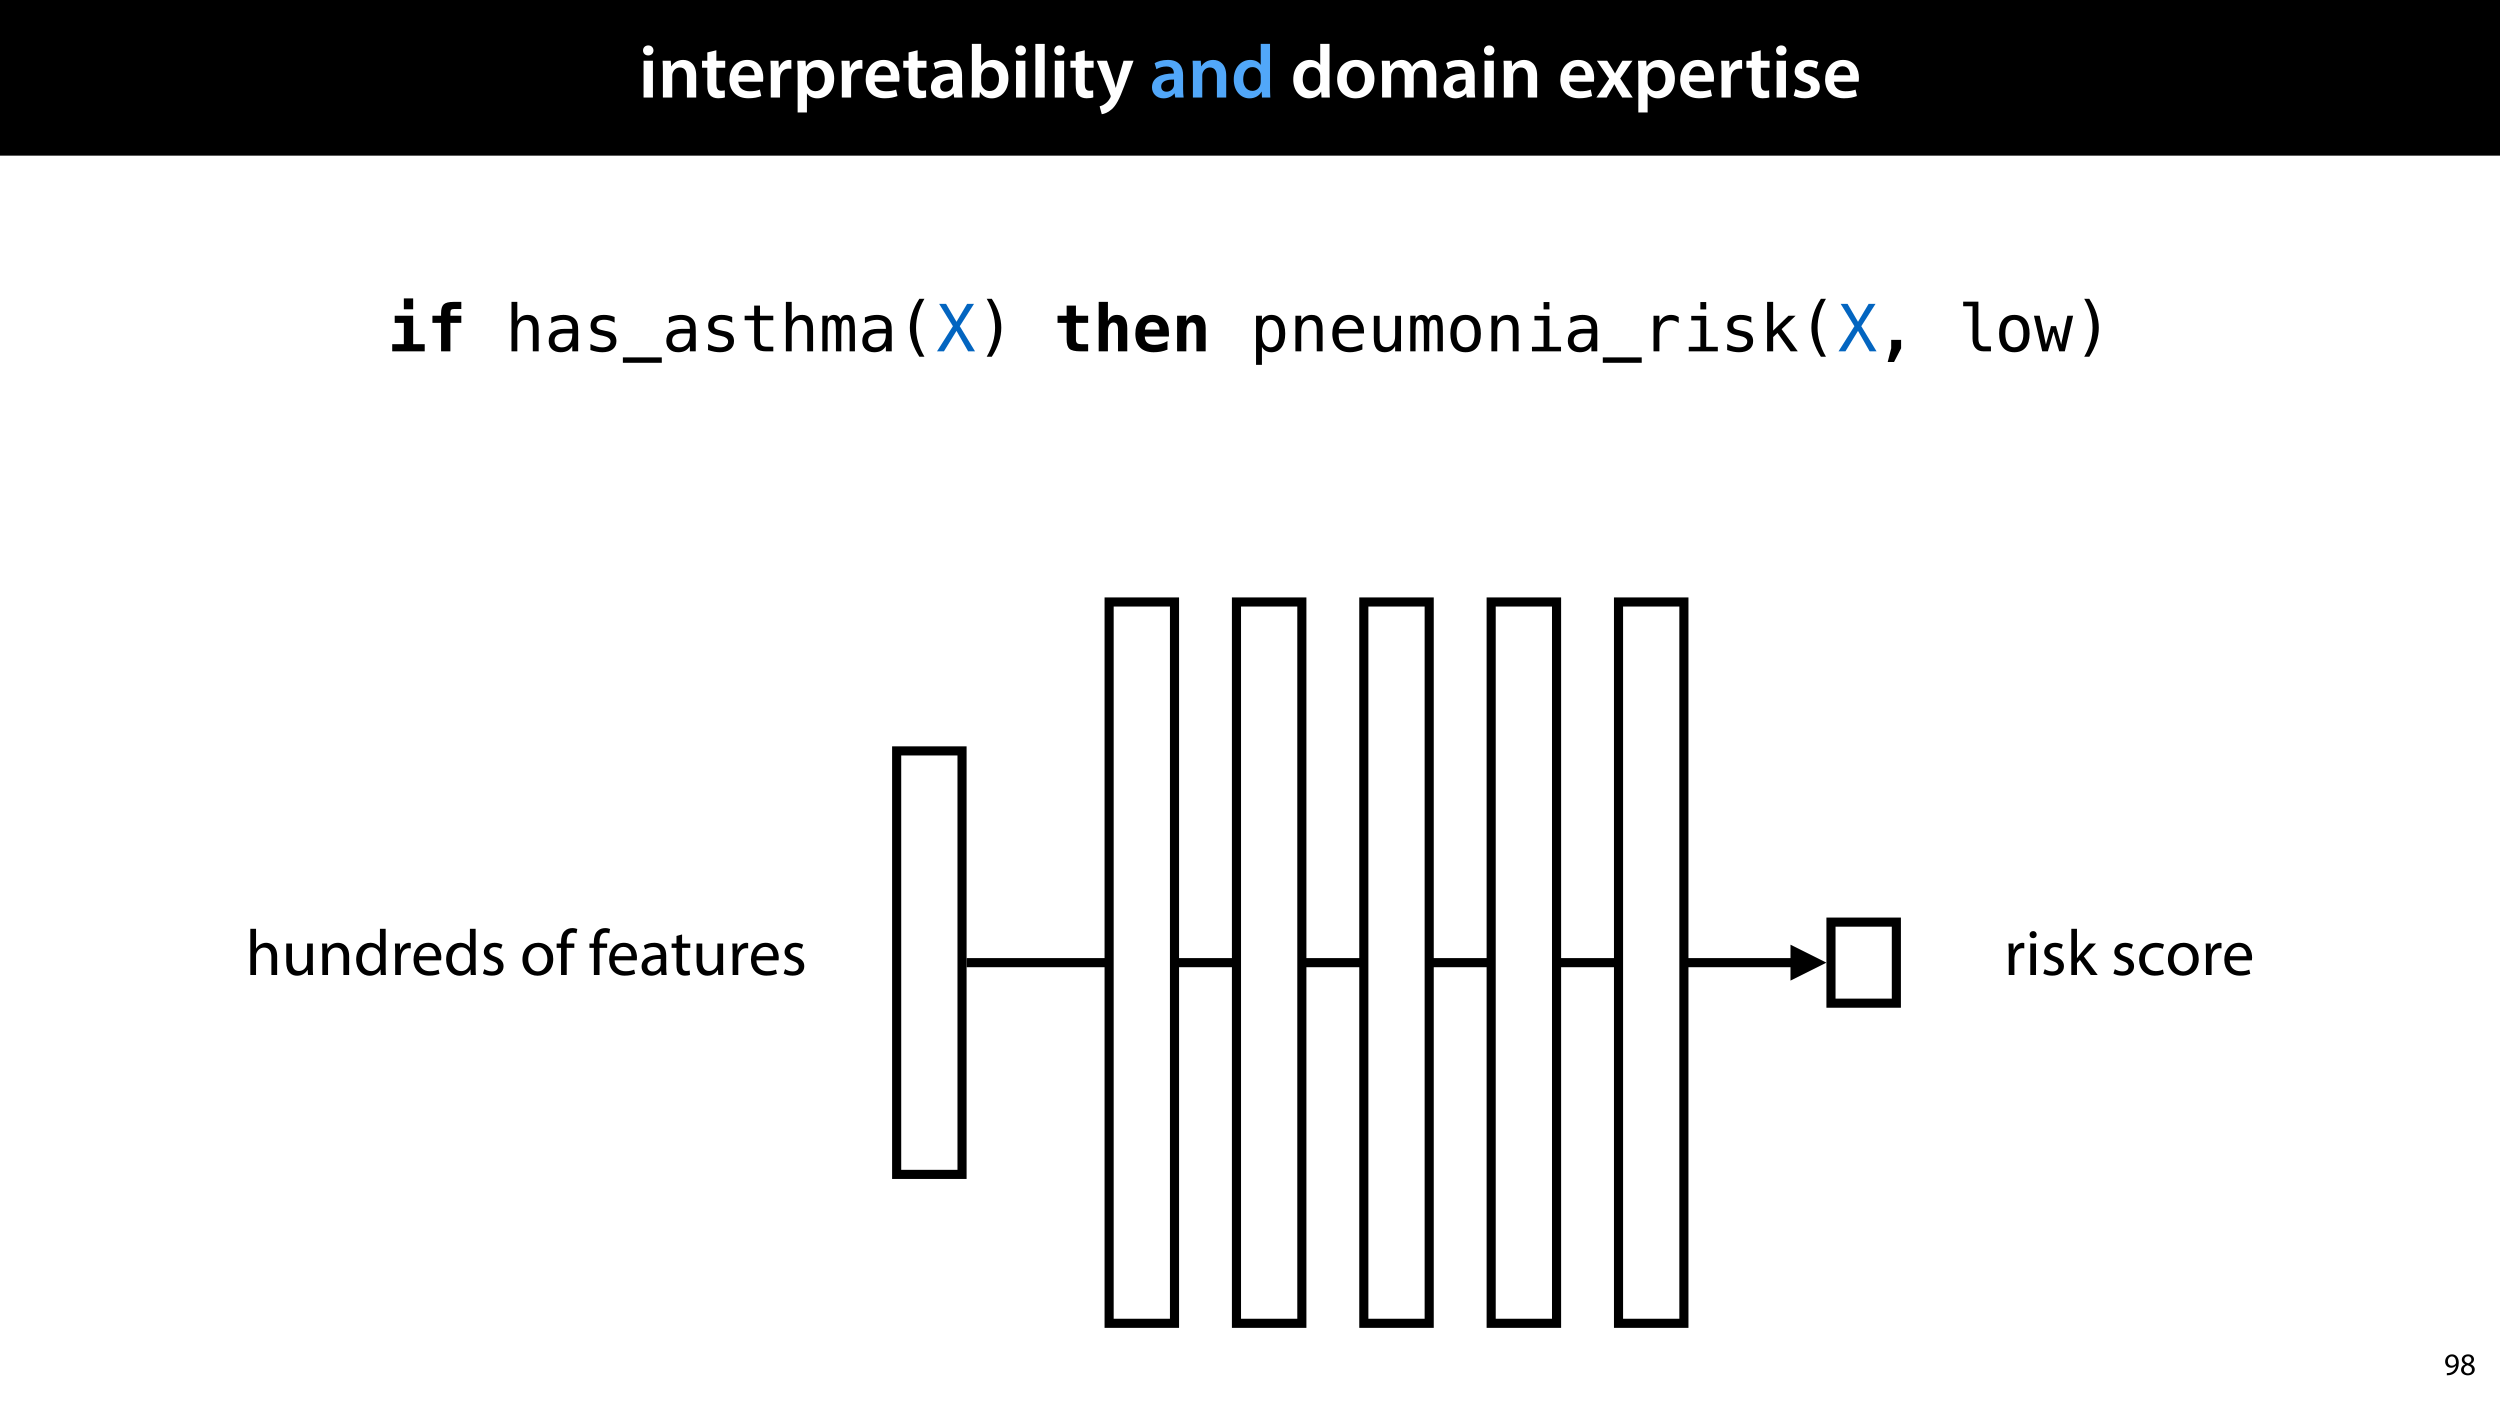 <?xml version="1.0" encoding="UTF-8"?>
<svg xmlns="http://www.w3.org/2000/svg" xmlns:xlink="http://www.w3.org/1999/xlink" width="1920pt" height="1080pt" viewBox="0 0 1920 1080" version="1.1">
<defs>
<g>
<symbol overflow="visible" id="glyph0-0">
<path style="stroke:none;" d="M 0 0 L 29 0 L 29 -40.594 L 0 -40.594 Z M 14.5 -22.906 L 4.641 -37.703 L 24.359 -37.703 Z M 16.234 -20.297 L 26.094 -35.094 L 26.094 -5.516 Z M 4.641 -2.906 L 14.5 -17.688 L 24.359 -2.906 Z M 2.906 -35.094 L 12.766 -20.297 L 2.906 -5.516 Z M 2.906 -35.094 "/>
</symbol>
<symbol overflow="visible" id="glyph0-1">
<path style="stroke:none;" d="M 11.016 0 L 11.016 -28.25 L 3.828 -28.25 L 3.828 0 Z M 7.422 -40.016 C 5.047 -40.016 3.422 -38.344 3.422 -36.141 C 3.422 -33.984 4.984 -32.312 7.359 -32.312 C 9.859 -32.312 11.422 -33.984 11.422 -36.141 C 11.375 -38.344 9.859 -40.016 7.422 -40.016 Z M 7.422 -40.016 "/>
</symbol>
<symbol overflow="visible" id="glyph0-2">
<path style="stroke:none;" d="M 3.828 0 L 11.016 0 L 11.016 -16.594 C 11.016 -17.406 11.078 -18.266 11.312 -18.906 C 12.062 -21.047 14.031 -23.078 16.875 -23.078 C 20.766 -23.078 22.266 -20.016 22.266 -15.953 L 22.266 0 L 29.406 0 L 29.406 -16.766 C 29.406 -25.688 24.297 -28.891 19.375 -28.891 C 14.672 -28.891 11.594 -26.219 10.375 -24.016 L 10.203 -24.016 L 9.859 -28.25 L 3.594 -28.25 C 3.766 -25.812 3.828 -23.078 3.828 -19.844 Z M 3.828 0 "/>
</symbol>
<symbol overflow="visible" id="glyph0-3">
<path style="stroke:none;" d="M 5.047 -34.625 L 5.047 -28.25 L 0.984 -28.25 L 0.984 -22.906 L 5.047 -22.906 L 5.047 -9.625 C 5.047 -5.922 5.734 -3.359 7.25 -1.734 C 8.578 -0.297 10.781 0.578 13.391 0.578 C 15.656 0.578 17.516 0.297 18.562 -0.109 L 18.438 -5.562 C 17.812 -5.391 16.875 -5.219 15.656 -5.219 C 12.938 -5.219 12 -7.016 12 -10.438 L 12 -22.906 L 18.797 -22.906 L 18.797 -28.25 L 12 -28.25 L 12 -36.312 Z M 5.047 -34.625 "/>
</symbol>
<symbol overflow="visible" id="glyph0-4">
<path style="stroke:none;" d="M 27.781 -12.125 C 27.891 -12.766 28.016 -13.797 28.016 -15.141 C 28.016 -21.344 25 -28.891 15.828 -28.891 C 6.781 -28.891 2.031 -21.516 2.031 -13.688 C 2.031 -5.047 7.422 0.578 16.594 0.578 C 20.641 0.578 24.016 -0.172 26.453 -1.156 L 25.406 -6.094 C 23.266 -5.281 20.875 -4.812 17.578 -4.812 C 13.047 -4.812 9.047 -7.016 8.875 -12.125 Z M 8.875 -17.109 C 9.156 -20.016 11.016 -24.016 15.422 -24.016 C 20.188 -24.016 21.344 -19.719 21.281 -17.109 Z M 8.875 -17.109 "/>
</symbol>
<symbol overflow="visible" id="glyph0-5">
<path style="stroke:none;" d="M 3.828 0 L 10.969 0 L 10.969 -14.609 C 10.969 -15.422 11.078 -16.188 11.188 -16.812 C 11.828 -20.016 14.156 -22.219 17.578 -22.219 C 18.438 -22.219 19.078 -22.094 19.656 -21.984 L 19.656 -28.703 C 19.078 -28.828 18.672 -28.891 17.984 -28.891 C 14.969 -28.891 11.656 -26.859 10.266 -22.859 L 10.031 -22.859 L 9.797 -28.25 L 3.594 -28.25 C 3.766 -25.688 3.828 -22.969 3.828 -19.141 Z M 3.828 0 "/>
</symbol>
<symbol overflow="visible" id="glyph0-6">
<path style="stroke:none;" d="M 3.828 11.484 L 10.969 11.484 L 10.969 -3.125 L 11.078 -3.125 C 12.531 -0.875 15.484 0.641 19.031 0.641 C 25.469 0.641 31.906 -4.297 31.906 -14.5 C 31.906 -23.312 26.5 -28.891 20.016 -28.891 C 15.719 -28.891 12.406 -27.094 10.328 -23.891 L 10.203 -23.891 L 9.859 -28.25 L 3.594 -28.25 C 3.719 -25.578 3.828 -22.562 3.828 -18.844 Z M 10.969 -16.188 C 10.969 -16.766 11.078 -17.406 11.25 -17.984 C 11.953 -21.109 14.672 -23.266 17.625 -23.266 C 22.219 -23.266 24.656 -19.203 24.656 -14.203 C 24.656 -8.641 21.984 -4.875 17.453 -4.875 C 14.438 -4.875 11.891 -6.953 11.188 -9.859 C 11.016 -10.5 10.969 -11.141 10.969 -11.828 Z M 10.969 -16.188 "/>
</symbol>
<symbol overflow="visible" id="glyph0-7">
<path style="stroke:none;" d="M 26.156 0 C 25.875 -1.734 25.75 -4.234 25.75 -6.781 L 25.75 -17 C 25.75 -23.141 23.141 -28.891 14.094 -28.891 C 9.625 -28.891 5.969 -27.672 3.891 -26.391 L 5.281 -21.75 C 7.188 -22.969 10.094 -23.844 12.875 -23.844 C 17.859 -23.844 18.625 -20.766 18.625 -18.906 L 18.625 -18.438 C 8.172 -18.5 1.859 -14.906 1.859 -7.766 C 1.859 -3.484 5.047 0.641 10.734 0.641 C 14.391 0.641 17.344 -0.922 19.078 -3.125 L 19.25 -3.125 L 19.719 0 Z M 18.797 -9.922 C 18.797 -9.453 18.734 -8.875 18.562 -8.359 C 17.922 -6.328 15.828 -4.469 12.984 -4.469 C 10.734 -4.469 8.938 -5.734 8.938 -8.531 C 8.938 -12.812 13.75 -13.922 18.797 -13.797 Z M 18.797 -9.922 "/>
</symbol>
<symbol overflow="visible" id="glyph0-8">
<path style="stroke:none;" d="M 9.688 0 L 10.031 -4.234 L 10.156 -4.234 C 12.188 -0.75 15.422 0.641 19.078 0.641 C 25.469 0.641 31.906 -4.406 31.906 -14.562 C 31.953 -23.141 27.031 -28.891 20.125 -28.891 C 15.891 -28.891 12.812 -27.094 11.078 -24.359 L 10.969 -24.359 L 10.969 -41.188 L 3.828 -41.188 L 3.828 -7.953 C 3.828 -5.047 3.719 -1.906 3.594 0 Z M 10.969 -16.234 C 10.969 -16.938 11.078 -17.578 11.188 -18.094 C 12 -21.234 14.609 -23.312 17.516 -23.312 C 22.266 -23.312 24.656 -19.25 24.656 -14.266 C 24.656 -8.578 21.922 -4.984 17.453 -4.984 C 14.391 -4.984 11.891 -7.141 11.141 -9.969 C 11.016 -10.5 10.969 -11.078 10.969 -11.656 Z M 10.969 -16.234 "/>
</symbol>
<symbol overflow="visible" id="glyph0-9">
<path style="stroke:none;" d="M 3.828 0 L 11.016 0 L 11.016 -41.188 L 3.828 -41.188 Z M 3.828 0 "/>
</symbol>
<symbol overflow="visible" id="glyph0-10">
<path style="stroke:none;" d="M 0.469 -28.25 L 10.781 -2.312 C 11.141 -1.625 11.188 -1.219 11.188 -0.922 C 11.188 -0.578 11.016 -0.172 10.734 0.344 C 9.75 2.266 8.172 3.938 6.844 4.812 C 5.391 5.859 3.891 6.5 2.672 6.781 L 4.297 12.812 C 6.094 12.594 8.984 11.656 11.781 9.156 C 15.141 6.266 17.75 1.562 21.641 -8.984 L 28.703 -28.25 L 21.047 -28.25 L 16.641 -13.172 C 16.125 -11.312 15.609 -9.219 15.141 -7.594 L 14.969 -7.594 C 14.562 -9.219 13.984 -11.375 13.391 -13.109 L 8.297 -28.25 Z M 0.469 -28.25 "/>
</symbol>
<symbol overflow="visible" id="glyph0-11">
<path style="stroke:none;" d=""/>
</symbol>
<symbol overflow="visible" id="glyph0-12">
<path style="stroke:none;" d="M 22.734 -41.188 L 22.734 -25.172 L 22.625 -25.172 C 21.344 -27.266 18.562 -28.891 14.672 -28.891 C 7.891 -28.891 1.969 -23.266 2.031 -13.797 C 2.031 -5.109 7.359 0.641 14.094 0.641 C 18.219 0.641 21.641 -1.328 23.312 -4.469 L 23.438 -4.469 L 23.719 0 L 30.109 0 C 29.984 -1.906 29.875 -5.047 29.875 -7.953 L 29.875 -41.188 Z M 22.734 -12.234 C 22.734 -11.484 22.672 -10.781 22.5 -10.156 C 21.812 -7.078 19.25 -5.109 16.359 -5.109 C 11.828 -5.109 9.281 -8.875 9.281 -14.031 C 9.281 -19.312 11.828 -23.375 16.406 -23.375 C 19.656 -23.375 21.922 -21.109 22.562 -18.328 C 22.672 -17.75 22.734 -17.047 22.734 -16.469 Z M 22.734 -12.234 "/>
</symbol>
<symbol overflow="visible" id="glyph0-13">
<path style="stroke:none;" d="M 16.641 -28.891 C 8.125 -28.891 2.031 -23.203 2.031 -13.922 C 2.031 -4.875 8.172 0.641 16.188 0.641 C 23.375 0.641 30.688 -4 30.688 -14.391 C 30.688 -22.969 25.062 -28.891 16.641 -28.891 Z M 16.469 -23.656 C 21.344 -23.656 23.312 -18.625 23.312 -14.203 C 23.312 -8.531 20.469 -4.531 16.406 -4.531 C 12.062 -4.531 9.391 -8.641 9.391 -14.094 C 9.391 -18.797 11.422 -23.656 16.469 -23.656 Z M 16.469 -23.656 "/>
</symbol>
<symbol overflow="visible" id="glyph0-14">
<path style="stroke:none;" d="M 3.828 0 L 10.781 0 L 10.781 -16.703 C 10.781 -17.516 10.906 -18.328 11.188 -19.031 C 11.828 -21 13.625 -23.078 16.297 -23.078 C 19.609 -23.078 21.172 -20.297 21.172 -16.359 L 21.172 0 L 28.125 0 L 28.125 -16.938 C 28.125 -17.75 28.297 -18.625 28.484 -19.312 C 29.234 -21.344 31.031 -23.078 33.469 -23.078 C 36.891 -23.078 38.516 -20.297 38.516 -15.609 L 38.516 0 L 45.469 0 L 45.469 -16.641 C 45.469 -25.688 40.719 -28.891 36.016 -28.891 C 33.703 -28.891 31.906 -28.297 30.328 -27.203 C 29 -26.391 27.844 -25.234 26.859 -23.656 L 26.734 -23.656 C 25.516 -26.797 22.625 -28.891 18.906 -28.891 C 14.156 -28.891 11.594 -26.281 10.203 -24.062 L 10.031 -24.062 L 9.75 -28.25 L 3.594 -28.25 C 3.766 -25.812 3.828 -23.078 3.828 -19.844 Z M 3.828 0 "/>
</symbol>
<symbol overflow="visible" id="glyph0-15">
<path style="stroke:none;" d="M 0.641 -28.25 L 10.094 -14.391 L 0.297 0 L 8.172 0 L 11.422 -5.625 C 12.359 -7.188 13.172 -8.578 13.984 -10.203 L 14.094 -10.203 C 14.906 -8.641 15.719 -7.141 16.641 -5.625 L 20.125 0 L 28.188 0 L 18.562 -14.672 L 28.016 -28.25 L 20.234 -28.25 L 17.109 -23.031 C 16.297 -21.578 15.484 -20.125 14.672 -18.562 L 14.5 -18.562 C 13.688 -20.016 12.875 -21.406 11.953 -22.906 L 8.578 -28.25 Z M 0.641 -28.25 "/>
</symbol>
<symbol overflow="visible" id="glyph0-16">
<path style="stroke:none;" d="M 2.094 -1.391 C 4.172 -0.234 7.25 0.578 10.672 0.578 C 18.156 0.578 22.156 -3.125 22.156 -8.234 C 22.094 -12.406 19.719 -15.016 14.609 -16.875 C 11.016 -18.156 9.688 -19.031 9.688 -20.828 C 9.688 -22.562 11.078 -23.781 13.625 -23.781 C 16.125 -23.781 18.391 -22.859 19.609 -22.156 L 21 -27.203 C 19.375 -28.078 16.641 -28.891 13.516 -28.891 C 6.953 -28.891 2.844 -25 2.844 -20.016 C 2.781 -16.703 5.109 -13.688 10.609 -11.781 C 14.094 -10.562 15.25 -9.562 15.25 -7.656 C 15.25 -5.797 13.859 -4.531 10.734 -4.531 C 8.172 -4.531 5.109 -5.562 3.484 -6.547 Z M 2.094 -1.391 "/>
</symbol>
<symbol overflow="visible" id="glyph1-0">
<path style="stroke:none;" d="M 0 0 L 12 0 L 12 -16.797 L 0 -16.797 Z M 6 -9.484 L 1.922 -15.594 L 10.078 -15.594 Z M 6.719 -8.406 L 10.797 -14.516 L 10.797 -2.281 Z M 1.922 -1.203 L 6 -7.312 L 10.078 -1.203 Z M 1.203 -14.516 L 5.281 -8.406 L 1.203 -2.281 Z M 1.203 -14.516 "/>
</symbol>
<symbol overflow="visible" id="glyph1-1">
<path style="stroke:none;" d="M 2.297 0.234 C 2.812 0.266 3.484 0.234 4.25 0.125 C 5.922 -0.078 7.578 -0.797 8.781 -1.969 C 10.312 -3.453 11.469 -5.859 11.469 -9.281 C 11.469 -13.266 9.5 -15.859 6.312 -15.859 C 3.125 -15.859 0.984 -13.266 0.984 -10.312 C 0.984 -7.656 2.781 -5.547 5.594 -5.547 C 7.156 -5.547 8.406 -6.172 9.266 -7.219 L 9.344 -7.219 C 9.047 -5.375 8.297 -4.016 7.266 -3.078 C 6.391 -2.234 5.234 -1.734 4.016 -1.562 C 3.281 -1.484 2.766 -1.438 2.297 -1.484 Z M 6.141 -14.25 C 8.359 -14.25 9.344 -12.219 9.344 -9.547 C 9.344 -9.219 9.266 -8.969 9.141 -8.781 C 8.594 -7.844 7.484 -7.156 6.078 -7.156 C 4.25 -7.156 3.078 -8.516 3.078 -10.469 C 3.078 -12.672 4.344 -14.25 6.141 -14.25 Z M 6.141 -14.25 "/>
</symbol>
<symbol overflow="visible" id="glyph1-2">
<path style="stroke:none;" d="M 6.125 0.266 C 9.094 0.266 11.422 -1.562 11.422 -4.266 C 11.422 -6.172 10.219 -7.531 8.281 -8.297 L 8.281 -8.375 C 10.203 -9.281 10.844 -10.703 10.844 -12.031 C 10.844 -13.969 9.344 -15.859 6.312 -15.859 C 3.578 -15.859 1.484 -14.188 1.484 -11.719 C 1.484 -10.375 2.234 -9.031 3.953 -8.203 L 3.984 -8.141 C 2.062 -7.312 0.891 -5.922 0.891 -3.953 C 0.891 -1.688 2.859 0.266 6.125 0.266 Z M 6.172 -1.266 C 4.172 -1.266 2.969 -2.656 3.047 -4.25 C 3.047 -5.734 4.031 -6.938 5.859 -7.469 C 7.969 -6.859 9.281 -5.953 9.281 -4.062 C 9.281 -2.453 8.062 -1.266 6.172 -1.266 Z M 6.188 -14.359 C 8.094 -14.359 8.828 -13.062 8.828 -11.812 C 8.828 -10.391 7.797 -9.438 6.453 -8.969 C 4.656 -9.453 3.484 -10.297 3.484 -11.859 C 3.484 -13.203 4.438 -14.359 6.188 -14.359 Z M 6.188 -14.359 "/>
</symbol>
<symbol overflow="visible" id="glyph2-0">
<path style="stroke:none;" d="M 2.547 8.844 L 2.547 -35.25 L 27.547 -35.25 L 27.547 8.844 Z M 5.344 6.062 L 24.75 6.062 L 24.75 -32.453 L 5.344 -32.453 Z M 5.344 6.062 "/>
</symbol>
<symbol overflow="visible" id="glyph2-1">
<path style="stroke:none;" d="M 5.391 -27.344 L 19.562 -27.344 L 19.562 -5.5 L 28.438 -5.5 L 28.438 0 L 3.484 0 L 3.484 -5.5 L 12.406 -5.5 L 12.406 -21.844 L 5.391 -21.844 Z M 12.406 -40.656 L 19.562 -40.656 L 19.562 -32.297 L 12.406 -32.297 Z M 12.406 -40.656 "/>
</symbol>
<symbol overflow="visible" id="glyph2-2">
<path style="stroke:none;" d="M 18.047 -29.734 L 18.047 -27.344 L 26.438 -27.344 L 26.438 -21.844 L 18.047 -21.844 L 18.047 0 L 10.891 0 L 10.891 -21.844 L 4.25 -21.844 L 4.25 -27.344 L 10.891 -27.344 L 10.891 -29.25 C 10.891 -32.539 11.57 -34.816 12.938 -36.078 C 14.301 -37.348 16.844 -37.984 20.562 -37.984 L 26.438 -37.984 L 26.438 -32.5 L 20.844 -32.5 C 19.77 -32.5 19.039 -32.301 18.656 -31.906 C 18.281 -31.52 18.078 -30.797 18.047 -29.734 Z M 18.047 -29.734 "/>
</symbol>
<symbol overflow="visible" id="glyph2-3">
<path style="stroke:none;" d=""/>
</symbol>
<symbol overflow="visible" id="glyph2-4">
<path style="stroke:none;" d="M 16.844 -35.109 L 16.844 -27.344 L 26.203 -27.344 L 26.203 -21.844 L 16.844 -21.844 L 16.844 -8.906 C 16.844 -7.688 17.141 -6.812 17.734 -6.281 C 18.328 -5.758 19.316 -5.5 20.703 -5.5 L 26.203 -5.5 L 26.203 0 L 20.188 0 C 16.082 0 13.305 -0.656 11.859 -1.969 C 10.41 -3.281 9.688 -5.707 9.688 -9.25 L 9.688 -21.844 L 2.703 -21.844 L 2.703 -27.344 L 9.688 -27.344 L 9.688 -35.109 Z M 16.844 -35.109 "/>
</symbol>
<symbol overflow="visible" id="glyph2-5">
<path style="stroke:none;" d="M 26.141 -17.75 L 26.141 0 L 19.047 0 L 19.047 -16.656 C 19.047 -18.625 18.766 -20.031 18.203 -20.875 C 17.641 -21.719 16.723 -22.141 15.453 -22.141 C 14.148 -22.141 13.129 -21.566 12.391 -20.422 C 11.66 -19.273 11.297 -17.688 11.297 -15.656 L 11.297 0 L 4.203 0 L 4.203 -37.984 L 11.297 -37.984 L 11.297 -23.25 C 11.805 -24.758 12.672 -25.926 13.891 -26.75 C 15.109 -27.582 16.582 -28 18.312 -28 C 20.895 -28 22.844 -27.141 24.156 -25.422 C 25.477 -23.711 26.141 -21.156 26.141 -17.75 Z M 26.141 -17.75 "/>
</symbol>
<symbol overflow="visible" id="glyph2-6">
<path style="stroke:none;" d="M 26.906 -1.344 C 25.25 -0.656 23.555 -0.145 21.828 0.188 C 20.098 0.531 18.273 0.703 16.359 0.703 C 11.785 0.703 8.289 -0.52 5.875 -2.969 C 3.457 -5.414 2.25 -8.941 2.25 -13.547 C 2.25 -18.004 3.41 -21.523 5.734 -24.109 C 8.066 -26.703 11.242 -28 15.266 -28 C 19.316 -28 22.457 -26.797 24.688 -24.391 C 26.926 -21.992 28.047 -18.617 28.047 -14.266 L 28.047 -11.359 L 9.516 -11.359 C 9.535 -9.203 10.172 -7.594 11.422 -6.531 C 12.68 -5.477 14.555 -4.953 17.047 -4.953 C 18.68 -4.953 20.297 -5.188 21.891 -5.656 C 23.492 -6.133 25.164 -6.883 26.906 -7.906 Z M 20.844 -16.719 C 20.812 -18.613 20.328 -20.047 19.391 -21.016 C 18.461 -21.984 17.086 -22.469 15.266 -22.469 C 13.617 -22.469 12.305 -21.961 11.328 -20.953 C 10.348 -19.953 9.77 -18.535 9.594 -16.703 Z M 20.844 -16.719 "/>
</symbol>
<symbol overflow="visible" id="glyph2-7">
<path style="stroke:none;" d="M 26.141 -17.75 L 26.141 0 L 19.047 0 L 19.047 -16.656 C 19.047 -18.633 18.766 -20.051 18.203 -20.906 C 17.641 -21.758 16.723 -22.188 15.453 -22.188 C 14.172 -22.188 13.156 -21.609 12.406 -20.453 C 11.664 -19.297 11.297 -17.695 11.297 -15.656 L 11.297 0 L 4.203 0 L 4.203 -27.344 L 11.297 -27.344 L 11.297 -23.25 C 11.805 -24.758 12.672 -25.926 13.891 -26.75 C 15.109 -27.582 16.582 -28 18.312 -28 C 20.895 -28 22.844 -27.141 24.156 -25.422 C 25.477 -23.711 26.141 -21.156 26.141 -17.75 Z M 26.141 -17.75 "/>
</symbol>
<symbol overflow="visible" id="glyph3-0">
<path style="stroke:none;" d="M 2.547 8.844 L 2.547 -35.25 L 27.547 -35.25 L 27.547 8.844 Z M 5.344 6.062 L 24.75 6.062 L 24.75 -32.453 L 5.344 -32.453 Z M 5.344 6.062 "/>
</symbol>
<symbol overflow="visible" id="glyph3-1">
<path style="stroke:none;" d="M 25.656 -16.938 L 25.656 0 L 21.141 0 L 21.141 -16.938 C 21.141 -19.395 20.707 -21.203 19.844 -22.359 C 18.988 -23.516 17.641 -24.094 15.797 -24.094 C 13.691 -24.094 12.07 -23.348 10.938 -21.859 C 9.812 -20.367 9.25 -18.234 9.25 -15.453 L 9.25 0 L 4.766 0 L 4.766 -37.984 L 9.25 -37.984 L 9.25 -23.25 C 10.051 -24.812 11.133 -25.992 12.5 -26.797 C 13.863 -27.598 15.484 -28 17.359 -28 C 20.141 -28 22.219 -27.082 23.594 -25.25 C 24.969 -23.426 25.656 -20.656 25.656 -16.938 Z M 25.656 -16.938 "/>
</symbol>
<symbol overflow="visible" id="glyph3-2">
<path style="stroke:none;" d="M 17.141 -13.75 L 15.656 -13.75 C 13.031 -13.75 11.051 -13.285 9.719 -12.359 C 8.395 -11.441 7.734 -10.07 7.734 -8.25 C 7.734 -6.602 8.227 -5.32 9.219 -4.406 C 10.219 -3.5 11.598 -3.047 13.359 -3.047 C 15.828 -3.047 17.77 -3.906 19.188 -5.625 C 20.602 -7.344 21.32 -9.719 21.344 -12.75 L 21.344 -13.75 Z M 25.859 -15.594 L 25.859 0 L 21.344 0 L 21.344 -4.047 C 20.375 -2.422 19.16 -1.223 17.703 -0.453 C 16.254 0.316 14.488 0.703 12.406 0.703 C 9.625 0.703 7.398 -0.078 5.734 -1.641 C 4.078 -3.211 3.25 -5.316 3.25 -7.953 C 3.25 -11.004 4.27 -13.316 6.312 -14.891 C 8.352 -16.473 11.352 -17.266 15.312 -17.266 L 21.344 -17.266 L 21.344 -17.969 C 21.32 -20.145 20.766 -21.723 19.672 -22.703 C 18.586 -23.691 16.848 -24.188 14.453 -24.188 C 12.922 -24.188 11.375 -23.969 9.812 -23.531 C 8.25 -23.094 6.727 -22.453 5.25 -21.609 L 5.25 -26.094 C 6.906 -26.727 8.492 -27.203 10.016 -27.516 C 11.547 -27.836 13.023 -28 14.453 -28 C 16.711 -28 18.645 -27.664 20.25 -27 C 21.852 -26.332 23.148 -25.332 24.141 -24 C 24.766 -23.188 25.207 -22.18 25.469 -20.984 C 25.727 -19.785 25.859 -17.988 25.859 -15.594 Z M 25.859 -15.594 "/>
</symbol>
<symbol overflow="visible" id="glyph3-3">
<path style="stroke:none;" d="M 23.75 -26.391 L 23.75 -22 C 22.469 -22.75 21.176 -23.312 19.875 -23.688 C 18.57 -24.062 17.242 -24.25 15.891 -24.25 C 13.859 -24.25 12.344 -23.914 11.344 -23.25 C 10.344 -22.594 9.844 -21.586 9.844 -20.234 C 9.844 -19.016 10.211 -18.102 10.953 -17.5 C 11.703 -16.906 13.566 -16.32 16.547 -15.75 L 18.359 -15.406 C 20.586 -14.977 22.273 -14.129 23.422 -12.859 C 24.566 -11.598 25.141 -9.945 25.141 -7.906 C 25.141 -5.207 24.18 -3.098 22.266 -1.578 C 20.348 -0.055 17.68 0.703 14.266 0.703 C 12.91 0.703 11.488 0.562 10 0.281 C 8.52 0 6.922 -0.426 5.203 -1 L 5.203 -5.641 C 6.879 -4.773 8.484 -4.125 10.016 -3.688 C 11.547 -3.258 12.992 -3.047 14.359 -3.047 C 16.336 -3.047 17.875 -3.445 18.969 -4.25 C 20.062 -5.062 20.609 -6.191 20.609 -7.641 C 20.609 -9.723 18.613 -11.164 14.625 -11.969 L 14.422 -12.016 L 12.75 -12.359 C 10.156 -12.859 8.266 -13.707 7.078 -14.906 C 5.891 -16.102 5.297 -17.734 5.297 -19.797 C 5.297 -22.422 6.18 -24.441 7.953 -25.859 C 9.734 -27.285 12.266 -28 15.547 -28 C 17.016 -28 18.422 -27.863 19.766 -27.594 C 21.117 -27.332 22.445 -26.93 23.75 -26.391 Z M 23.75 -26.391 "/>
</symbol>
<symbol overflow="visible" id="glyph3-4">
<path style="stroke:none;" d="M 29.891 4.641 L 29.891 8.797 L 0 8.797 L 0 4.641 Z M 29.891 4.641 "/>
</symbol>
<symbol overflow="visible" id="glyph3-5">
<path style="stroke:none;" d="M 14.984 -35.109 L 14.984 -27.344 L 25.203 -27.344 L 25.203 -23.859 L 14.984 -23.859 L 14.984 -9.016 C 14.984 -6.992 15.363 -5.582 16.125 -4.781 C 16.895 -3.988 18.234 -3.594 20.141 -3.594 L 25.203 -3.594 L 25.203 0 L 19.703 0 C 16.336 0 13.961 -0.672 12.578 -2.016 C 11.191 -3.367 10.5 -5.703 10.5 -9.016 L 10.5 -23.859 L 3.203 -23.859 L 3.203 -27.344 L 10.5 -27.344 L 10.5 -35.109 Z M 14.984 -35.109 "/>
</symbol>
<symbol overflow="visible" id="glyph3-6">
<path style="stroke:none;" d="M 16.5 -24.562 C 17.051 -25.727 17.754 -26.594 18.609 -27.156 C 19.461 -27.719 20.492 -28 21.703 -28 C 23.898 -28 25.445 -27.148 26.344 -25.453 C 27.25 -23.754 27.703 -20.551 27.703 -15.844 L 27.703 0 L 23.609 0 L 23.609 -15.656 C 23.609 -19.508 23.391 -21.906 22.953 -22.844 C 22.523 -23.781 21.742 -24.25 20.609 -24.25 C 19.305 -24.25 18.414 -23.742 17.938 -22.734 C 17.457 -21.734 17.219 -19.375 17.219 -15.656 L 17.219 0 L 13.109 0 L 13.109 -15.656 C 13.109 -19.562 12.875 -21.969 12.406 -22.875 C 11.945 -23.789 11.113 -24.25 9.906 -24.25 C 8.719 -24.25 7.891 -23.742 7.422 -22.734 C 6.961 -21.734 6.734 -19.375 6.734 -15.656 L 6.734 0 L 2.656 0 L 2.656 -27.344 L 6.734 -27.344 L 6.734 -25 C 7.273 -25.977 7.945 -26.723 8.75 -27.234 C 9.562 -27.742 10.477 -28 11.5 -28 C 12.738 -28 13.77 -27.711 14.594 -27.141 C 15.414 -26.578 16.051 -25.719 16.5 -24.562 Z M 16.5 -24.562 "/>
</symbol>
<symbol overflow="visible" id="glyph3-7">
<path style="stroke:none;" d="M 20.875 -40.375 C 18.707 -36.664 17.086 -32.969 16.016 -29.281 C 14.953 -25.594 14.422 -21.879 14.422 -18.141 C 14.422 -14.41 14.953 -10.695 16.016 -7 C 17.086 -3.312 18.707 0.406 20.875 4.156 L 16.969 4.156 C 14.508 0.281 12.676 -3.488 11.469 -7.156 C 10.27 -10.832 9.672 -14.492 9.672 -18.141 C 9.672 -21.766 10.27 -25.414 11.469 -29.094 C 12.676 -32.781 14.508 -36.539 16.969 -40.375 Z M 20.875 -40.375 "/>
</symbol>
<symbol overflow="visible" id="glyph3-8">
<path style="stroke:none;" d="M 2.094 -36.453 L 7.391 -36.453 L 15.406 -22.703 L 23.562 -36.453 L 28.859 -36.453 L 17.938 -19.312 L 29.641 0 L 24.344 0 L 15.406 -15.703 L 5.766 0 L 0.438 0 L 12.641 -19.312 Z M 2.094 -36.453 "/>
</symbol>
<symbol overflow="visible" id="glyph3-9">
<path style="stroke:none;" d="M 8.5 -40.375 L 12.406 -40.375 C 14.863 -36.539 16.691 -32.781 17.891 -29.094 C 19.098 -25.414 19.703 -21.766 19.703 -18.141 C 19.703 -14.473 19.098 -10.801 17.891 -7.125 C 16.691 -3.445 14.863 0.312 12.406 4.156 L 8.5 4.156 C 10.664 0.375 12.281 -3.359 13.344 -7.047 C 14.406 -10.742 14.938 -14.441 14.938 -18.141 C 14.938 -21.848 14.406 -25.551 13.344 -29.25 C 12.281 -32.945 10.664 -36.656 8.5 -40.375 Z M 8.5 -40.375 "/>
</symbol>
<symbol overflow="visible" id="glyph3-10">
<path style="stroke:none;" d=""/>
</symbol>
<symbol overflow="visible" id="glyph3-11">
<path style="stroke:none;" d="M 9.156 -3.438 L 9.156 10.406 L 4.641 10.406 L 4.641 -27.344 L 9.156 -27.344 L 9.156 -23.859 C 9.906 -25.203 10.898 -26.227 12.141 -26.938 C 13.391 -27.645 14.828 -28 16.453 -28 C 19.754 -28 22.344 -26.723 24.219 -24.172 C 26.102 -21.617 27.047 -18.078 27.047 -13.547 C 27.047 -9.109 26.102 -5.625 24.219 -3.094 C 22.332 -0.562 19.742 0.703 16.453 0.703 C 14.797 0.703 13.344 0.348 12.094 -0.359 C 10.852 -1.066 9.875 -2.094 9.156 -3.438 Z M 22.344 -13.641 C 22.344 -17.129 21.789 -19.758 20.688 -21.531 C 19.594 -23.301 17.961 -24.188 15.797 -24.188 C 13.617 -24.188 11.969 -23.297 10.844 -21.516 C 9.719 -19.734 9.156 -17.109 9.156 -13.641 C 9.156 -10.191 9.719 -7.57 10.844 -5.781 C 11.969 -3.988 13.617 -3.094 15.797 -3.094 C 17.961 -3.094 19.594 -3.977 20.688 -5.75 C 21.789 -7.531 22.344 -10.16 22.344 -13.641 Z M 22.344 -13.641 "/>
</symbol>
<symbol overflow="visible" id="glyph3-12">
<path style="stroke:none;" d="M 25.656 -16.938 L 25.656 0 L 21.141 0 L 21.141 -16.938 C 21.141 -19.395 20.707 -21.203 19.844 -22.359 C 18.988 -23.516 17.641 -24.094 15.797 -24.094 C 13.691 -24.094 12.07 -23.348 10.938 -21.859 C 9.812 -20.367 9.25 -18.234 9.25 -15.453 L 9.25 0 L 4.766 0 L 4.766 -27.344 L 9.25 -27.344 L 9.25 -23.25 C 10.051 -24.812 11.133 -25.992 12.5 -26.797 C 13.863 -27.598 15.484 -28 17.359 -28 C 20.141 -28 22.219 -27.082 23.594 -25.25 C 24.969 -23.426 25.656 -20.656 25.656 -16.938 Z M 25.656 -16.938 "/>
</symbol>
<symbol overflow="visible" id="glyph3-13">
<path style="stroke:none;" d="M 27.344 -15.922 L 27.344 -13.719 L 7.891 -13.719 L 7.891 -13.578 C 7.754 -9.848 8.461 -7.164 10.016 -5.531 C 11.578 -3.906 13.773 -3.094 16.609 -3.094 C 18.035 -3.094 19.531 -3.32 21.094 -3.781 C 22.656 -4.238 24.32 -4.93 26.094 -5.859 L 26.094 -1.391 C 24.383 -0.691 22.738 -0.172 21.156 0.172 C 19.57 0.523 18.035 0.703 16.547 0.703 C 12.305 0.703 8.988 -0.566 6.594 -3.109 C 4.195 -5.66 3 -9.172 3 -13.641 C 3 -18.004 4.172 -21.488 6.516 -24.094 C 8.859 -26.695 11.984 -28 15.891 -28 C 19.379 -28 22.129 -26.816 24.141 -24.453 C 26.148 -22.098 27.219 -19.254 27.344 -15.922 Z M 22.859 -17.234 C 22.66 -19.117 21.969 -20.75 20.781 -22.125 C 19.602 -23.5 17.91 -24.188 15.703 -24.188 C 13.535 -24.188 11.75 -23.469 10.344 -22.031 C 8.945 -20.602 8.188 -19 8.062 -17.219 Z M 22.859 -17.234 "/>
</symbol>
<symbol overflow="visible" id="glyph3-14">
<path style="stroke:none;" d="M 4.766 -10.359 L 4.766 -27.297 L 9.25 -27.297 L 9.25 -10.359 C 9.25 -7.898 9.68 -6.094 10.547 -4.938 C 11.422 -3.781 12.77 -3.203 14.594 -3.203 C 16.719 -3.203 18.336 -3.945 19.453 -5.438 C 20.578 -6.926 21.141 -9.062 21.141 -11.844 L 21.141 -27.297 L 25.656 -27.297 L 25.656 0 L 21.141 0 L 21.141 -4.109 C 20.348 -2.523 19.266 -1.328 17.891 -0.516 C 16.516 0.297 14.906 0.703 13.062 0.703 C 10.258 0.703 8.176 -0.207 6.812 -2.031 C 5.445 -3.863 4.766 -6.641 4.766 -10.359 Z M 4.766 -10.359 "/>
</symbol>
<symbol overflow="visible" id="glyph3-15">
<path style="stroke:none;" d="M 15.047 -24.188 C 12.766 -24.188 11.035 -23.301 9.859 -21.531 C 8.691 -19.758 8.109 -17.129 8.109 -13.641 C 8.109 -10.18 8.691 -7.555 9.859 -5.766 C 11.035 -3.984 12.766 -3.094 15.047 -3.094 C 17.336 -3.094 19.066 -3.984 20.234 -5.766 C 21.41 -7.555 22 -10.18 22 -13.641 C 22 -17.129 21.41 -19.758 20.234 -21.531 C 19.066 -23.301 17.336 -24.188 15.047 -24.188 Z M 15.047 -28 C 18.836 -28 21.738 -26.77 23.75 -24.312 C 25.758 -21.852 26.766 -18.297 26.766 -13.641 C 26.766 -8.973 25.758 -5.414 23.75 -2.969 C 21.75 -0.52 18.848 0.703 15.047 0.703 C 11.242 0.703 8.344 -0.52 6.344 -2.969 C 4.344 -5.414 3.344 -8.973 3.344 -13.641 C 3.344 -18.297 4.344 -21.852 6.344 -24.312 C 8.344 -26.77 11.242 -28 15.047 -28 Z M 15.047 -28 "/>
</symbol>
<symbol overflow="visible" id="glyph3-16">
<path style="stroke:none;" d="M 7.719 -27.25 L 19.219 -27.25 L 19.219 -3.484 L 28.125 -3.484 L 28.125 0 L 5.812 0 L 5.812 -3.484 L 14.719 -3.484 L 14.719 -23.75 L 7.719 -23.75 Z M 14.719 -37.859 L 19.219 -37.859 L 19.219 -32.203 L 14.719 -32.203 Z M 14.719 -37.859 "/>
</symbol>
<symbol overflow="visible" id="glyph3-17">
<path style="stroke:none;" d="M 28.203 -21.703 C 27.242 -22.453 26.266 -23 25.266 -23.344 C 24.273 -23.688 23.188 -23.859 22 -23.859 C 19.195 -23.859 17.055 -22.977 15.578 -21.219 C 14.098 -19.457 13.359 -16.914 13.359 -13.594 L 13.359 0 L 8.844 0 L 8.844 -27.344 L 13.359 -27.344 L 13.359 -22 C 14.109 -23.938 15.258 -25.422 16.812 -26.453 C 18.363 -27.484 20.207 -28 22.344 -28 C 23.445 -28 24.477 -27.859 25.438 -27.578 C 26.395 -27.305 27.316 -26.879 28.203 -26.297 Z M 28.203 -21.703 "/>
</symbol>
<symbol overflow="visible" id="glyph3-18">
<path style="stroke:none;" d="M 5.766 -37.984 L 10.406 -37.984 L 10.406 -15.984 L 22.188 -27.344 L 27.656 -27.344 L 16.891 -17.047 L 29.344 0 L 23.859 0 L 13.75 -14.109 L 10.406 -10.969 L 10.406 0 L 5.766 0 Z M 5.766 -37.984 "/>
</symbol>
<symbol overflow="visible" id="glyph3-19">
<path style="stroke:none;" d="M 10.797 -8.812 L 18.406 -8.812 L 18.406 -2.344 L 12.984 8.172 L 8.109 8.203 L 10.797 -2.344 Z M 10.797 -8.812 "/>
</symbol>
<symbol overflow="visible" id="glyph3-20">
<path style="stroke:none;" d="M 17.547 -9.891 C 17.547 -7.867 17.914 -6.344 18.656 -5.312 C 19.406 -4.289 20.504 -3.781 21.953 -3.781 L 27.203 -3.781 L 27.203 0 L 21.516 0 C 18.828 0 16.742 -0.859 15.266 -2.578 C 13.797 -4.297 13.062 -6.734 13.062 -9.891 L 13.062 -34.625 L 5.859 -34.625 L 5.859 -38.141 L 17.547 -38.141 Z M 17.547 -9.891 "/>
</symbol>
<symbol overflow="visible" id="glyph3-21">
<path style="stroke:none;" d="M 0 -27.344 L 4.438 -27.344 L 9.203 -5.25 L 13.109 -19.359 L 16.938 -19.359 L 20.906 -5.25 L 25.656 -27.344 L 30.109 -27.344 L 23.703 0 L 19.406 0 L 15.047 -14.984 L 10.688 0 L 6.391 0 Z M 0 -27.344 "/>
</symbol>
<symbol overflow="visible" id="glyph4-0">
<path style="stroke:none;" d="M 0 0 L 25 0 L 25 -35 L 0 -35 Z M 12.5 -19.75 L 4 -32.5 L 21 -32.5 Z M 14 -17.5 L 22.5 -30.25 L 22.5 -4.75 Z M 4 -2.5 L 12.5 -15.25 L 21 -2.5 Z M 2.5 -30.25 L 11 -17.5 L 2.5 -4.75 Z M 2.5 -30.25 "/>
</symbol>
<symbol overflow="visible" id="glyph4-1">
<path style="stroke:none;" d="M 3.656 0 L 8.047 0 L 8.047 -14.594 C 8.047 -15.453 8.094 -16.094 8.344 -16.703 C 9.156 -19.094 11.406 -21.094 14.25 -21.094 C 18.406 -21.094 19.844 -17.797 19.844 -13.906 L 19.844 0 L 24.25 0 L 24.25 -14.406 C 24.25 -22.75 19.047 -24.75 15.797 -24.75 C 14.156 -24.75 12.594 -24.25 11.297 -23.5 C 9.953 -22.75 8.844 -21.656 8.156 -20.406 L 8.047 -20.406 L 8.047 -35.5 L 3.656 -35.5 Z M 3.656 0 "/>
</symbol>
<symbol overflow="visible" id="glyph4-2">
<path style="stroke:none;" d="M 23.906 -24.203 L 19.5 -24.203 L 19.5 -9.344 C 19.5 -8.547 19.344 -7.75 19.094 -7.094 C 18.297 -5.156 16.25 -3.094 13.297 -3.094 C 9.297 -3.094 7.906 -6.203 7.906 -10.797 L 7.906 -24.203 L 3.5 -24.203 L 3.5 -10.047 C 3.5 -1.547 8.047 0.547 11.844 0.547 C 16.156 0.547 18.703 -2 19.844 -3.953 L 19.953 -3.953 L 20.203 0 L 24.094 0 C 23.953 -1.906 23.906 -4.094 23.906 -6.594 Z M 23.906 -24.203 "/>
</symbol>
<symbol overflow="visible" id="glyph4-3">
<path style="stroke:none;" d="M 3.656 0 L 8.047 0 L 8.047 -14.547 C 8.047 -15.297 8.156 -16.047 8.344 -16.594 C 9.094 -19.047 11.344 -21.094 14.25 -21.094 C 18.406 -21.094 19.844 -17.844 19.844 -13.953 L 19.844 0 L 24.25 0 L 24.25 -14.453 C 24.25 -22.75 19.047 -24.75 15.703 -24.75 C 11.703 -24.75 8.906 -22.5 7.703 -20.203 L 7.594 -20.203 L 7.344 -24.203 L 3.453 -24.203 C 3.594 -22.203 3.656 -20.156 3.656 -17.656 Z M 3.656 0 "/>
</symbol>
<symbol overflow="visible" id="glyph4-4">
<path style="stroke:none;" d="M 20.156 -35.5 L 20.156 -21.047 L 20.047 -21.047 C 18.953 -23 16.453 -24.75 12.75 -24.75 C 6.844 -24.75 1.844 -19.797 1.906 -11.75 C 1.906 -4.406 6.406 0.547 12.25 0.547 C 16.203 0.547 19.156 -1.5 20.5 -4.203 L 20.594 -4.203 L 20.797 0 L 24.75 0 C 24.594 -1.656 24.547 -4.094 24.547 -6.25 L 24.547 -35.5 Z M 20.156 -10.156 C 20.156 -9.453 20.094 -8.844 19.953 -8.25 C 19.156 -4.953 16.453 -3 13.5 -3 C 8.75 -3 6.344 -7.047 6.344 -11.953 C 6.344 -17.297 9.047 -21.297 13.594 -21.297 C 16.906 -21.297 19.297 -19 19.953 -16.203 C 20.094 -15.656 20.156 -14.906 20.156 -14.344 Z M 20.156 -10.156 "/>
</symbol>
<symbol overflow="visible" id="glyph4-5">
<path style="stroke:none;" d="M 3.656 0 L 8 0 L 8 -12.906 C 8 -13.656 8.094 -14.344 8.203 -14.953 C 8.797 -18.25 11 -20.594 14.094 -20.594 C 14.703 -20.594 15.156 -20.547 15.594 -20.453 L 15.594 -24.594 C 15.203 -24.703 14.844 -24.75 14.344 -24.75 C 11.406 -24.75 8.75 -22.703 7.656 -19.453 L 7.453 -19.453 L 7.297 -24.203 L 3.453 -24.203 C 3.594 -21.953 3.656 -19.5 3.656 -16.656 Z M 3.656 0 "/>
</symbol>
<symbol overflow="visible" id="glyph4-6">
<path style="stroke:none;" d="M 23.094 -11.297 C 23.156 -11.75 23.25 -12.453 23.25 -13.344 C 23.25 -17.797 21.156 -24.75 13.25 -24.75 C 6.203 -24.75 1.906 -19 1.906 -11.703 C 1.906 -4.406 6.344 0.5 13.797 0.5 C 17.656 0.5 20.297 -0.297 21.844 -1 L 21.094 -4.156 C 19.453 -3.453 17.547 -2.906 14.406 -2.906 C 10 -2.906 6.203 -5.344 6.094 -11.297 Z M 6.156 -14.453 C 6.5 -17.5 8.453 -21.594 12.906 -21.594 C 17.844 -21.594 19.047 -17.25 19 -14.453 Z M 6.156 -14.453 "/>
</symbol>
<symbol overflow="visible" id="glyph4-7">
<path style="stroke:none;" d="M 1.953 -1.156 C 3.656 -0.156 6.094 0.5 8.75 0.5 C 14.5 0.5 17.797 -2.5 17.797 -6.75 C 17.797 -10.344 15.656 -12.453 11.453 -14.047 C 8.297 -15.25 6.844 -16.156 6.844 -18.156 C 6.844 -19.953 8.297 -21.453 10.906 -21.453 C 13.156 -21.453 14.906 -20.656 15.844 -20.047 L 16.953 -23.25 C 15.594 -24.047 13.453 -24.75 11 -24.75 C 5.797 -24.75 2.656 -21.547 2.656 -17.656 C 2.656 -14.75 4.703 -12.344 9.047 -10.797 C 12.297 -9.594 13.547 -8.453 13.547 -6.344 C 13.547 -4.344 12.047 -2.75 8.844 -2.75 C 6.656 -2.75 4.344 -3.656 3.047 -4.5 Z M 1.953 -1.156 "/>
</symbol>
<symbol overflow="visible" id="glyph4-8">
<path style="stroke:none;" d=""/>
</symbol>
<symbol overflow="visible" id="glyph4-9">
<path style="stroke:none;" d="M 13.906 -24.75 C 7.203 -24.75 1.906 -20 1.906 -11.906 C 1.906 -4.25 6.953 0.547 13.5 0.547 C 19.344 0.547 25.547 -3.344 25.547 -12.297 C 25.547 -19.703 20.844 -24.75 13.906 -24.75 Z M 13.797 -21.453 C 19 -21.453 21.047 -16.25 21.047 -12.156 C 21.047 -6.703 17.906 -2.75 13.703 -2.75 C 9.406 -2.75 6.344 -6.75 6.344 -12.047 C 6.344 -16.656 8.594 -21.453 13.797 -21.453 Z M 13.797 -21.453 "/>
</symbol>
<symbol overflow="visible" id="glyph4-10">
<path style="stroke:none;" d="M 8.453 0 L 8.453 -20.844 L 14.297 -20.844 L 14.297 -24.203 L 8.453 -24.203 L 8.453 -25.5 C 8.453 -29.203 9.406 -32.5 13.156 -32.5 C 14.406 -32.5 15.297 -32.25 15.953 -31.953 L 16.547 -35.344 C 15.703 -35.703 14.344 -36.047 12.797 -36.047 C 10.75 -36.047 8.547 -35.406 6.906 -33.797 C 4.844 -31.844 4.094 -28.75 4.094 -25.344 L 4.094 -24.203 L 0.703 -24.203 L 0.703 -20.844 L 4.094 -20.844 L 4.094 0 Z M 8.453 0 "/>
</symbol>
<symbol overflow="visible" id="glyph4-11">
<path style="stroke:none;" d="M 21.047 0 C 20.75 -1.656 20.656 -3.703 20.656 -5.797 L 20.656 -14.844 C 20.656 -19.703 18.844 -24.75 11.453 -24.75 C 8.406 -24.75 5.5 -23.906 3.5 -22.594 L 4.5 -19.703 C 6.203 -20.797 8.547 -21.5 10.797 -21.5 C 15.75 -21.5 16.297 -17.906 16.297 -15.906 L 16.297 -15.406 C 6.953 -15.453 1.75 -12.25 1.75 -6.406 C 1.75 -2.906 4.25 0.547 9.156 0.547 C 12.594 0.547 15.203 -1.156 16.547 -3.047 L 16.703 -3.047 L 17.047 0 Z M 16.406 -8.156 C 16.406 -7.703 16.297 -7.203 16.156 -6.75 C 15.453 -4.703 13.453 -2.703 10.297 -2.703 C 8.047 -2.703 6.156 -4.047 6.156 -6.906 C 6.156 -11.594 11.594 -12.453 16.406 -12.344 Z M 16.406 -8.156 "/>
</symbol>
<symbol overflow="visible" id="glyph4-12">
<path style="stroke:none;" d="M 4.656 -30 L 4.656 -24.203 L 0.906 -24.203 L 0.906 -20.844 L 4.656 -20.844 L 4.656 -7.656 C 4.656 -4.797 5.094 -2.656 6.344 -1.344 C 7.406 -0.156 9.047 0.5 11.094 0.5 C 12.797 0.5 14.156 0.25 15 -0.094 L 14.797 -3.406 C 14.25 -3.25 13.406 -3.094 12.25 -3.094 C 9.797 -3.094 8.953 -4.797 8.953 -7.797 L 8.953 -20.844 L 15.25 -20.844 L 15.25 -24.203 L 8.953 -24.203 L 8.953 -31.156 Z M 4.656 -30 "/>
</symbol>
<symbol overflow="visible" id="glyph4-13">
<path style="stroke:none;" d="M 8.047 0 L 8.047 -24.203 L 3.656 -24.203 L 3.656 0 Z M 5.844 -33.75 C 4.25 -33.75 3.094 -32.547 3.094 -31 C 3.094 -29.5 4.203 -28.297 5.75 -28.297 C 7.5 -28.297 8.594 -29.5 8.547 -31 C 8.547 -32.547 7.5 -33.75 5.844 -33.75 Z M 5.844 -33.75 "/>
</symbol>
<symbol overflow="visible" id="glyph4-14">
<path style="stroke:none;" d="M 8 -35.5 L 3.656 -35.5 L 3.656 0 L 8 0 L 8 -9.094 L 10.25 -11.594 L 18.594 0 L 23.953 0 L 13.297 -14.25 L 22.656 -24.203 L 17.344 -24.203 L 10.25 -15.844 C 9.547 -15 8.703 -13.953 8.094 -13.094 L 8 -13.094 Z M 8 -35.5 "/>
</symbol>
<symbol overflow="visible" id="glyph4-15">
<path style="stroke:none;" d="M 20.156 -4.203 C 18.906 -3.656 17.25 -3 14.75 -3 C 9.953 -3 6.344 -6.453 6.344 -12.047 C 6.344 -17.094 9.344 -21.203 14.906 -21.203 C 17.297 -21.203 18.953 -20.656 20 -20.047 L 21 -23.453 C 19.797 -24.047 17.5 -24.703 14.906 -24.703 C 7 -24.703 1.906 -19.297 1.906 -11.844 C 1.906 -4.453 6.656 0.5 13.953 0.5 C 17.203 0.5 19.75 -0.297 20.906 -0.906 Z M 20.156 -4.203 "/>
</symbol>
</g>
</defs>
<g id="surface1">
<rect x="0" y="0" width="1920" height="1080" style="fill:rgb(100%,100%,100%);fill-opacity:1;stroke:none;"/>
<path style="fill:none;stroke-width:7;stroke-linecap:butt;stroke-linejoin:miter;stroke:rgb(0%,0%,0%);stroke-opacity:1;stroke-miterlimit:4;" d="M 0 0.002 L 636.242 0.002 " transform="matrix(1,0,0,1,742.351,739.315)"/>
<path style=" stroke:none;fill-rule:nonzero;fill:rgb(0%,0%,0%);fill-opacity:1;" d="M 1375.094 753.113 L 1402.691 739.316 L 1375.094 725.516 Z M 1375.094 753.113 "/>
<path style=" stroke:none;fill-rule:nonzero;fill:rgb(0%,0%,0%);fill-opacity:1;" d="M 0 119.531 L 1920 119.531 L 1920 0 L 0 0 Z M 0 119.531 "/>
<g style="fill:rgb(100%,100%,100%);fill-opacity:1;">
  <use xlink:href="#glyph0-1" x="490.432" y="74.9"/>
  <use xlink:href="#glyph0-2" x="505.28" y="74.9"/>
</g>
<g style="fill:rgb(100%,100%,100%);fill-opacity:1;">
  <use xlink:href="#glyph0-3" x="538.166" y="74.9"/>
</g>
<g style="fill:rgb(100%,100%,100%);fill-opacity:1;">
  <use xlink:href="#glyph0-4" x="558.176" y="74.9"/>
  <use xlink:href="#glyph0-5" x="588.104" y="74.9"/>
  <use xlink:href="#glyph0-6" x="608.752" y="74.9"/>
  <use xlink:href="#glyph0-5" x="642.682" y="74.9"/>
</g>
<g style="fill:rgb(100%,100%,100%);fill-opacity:1;">
  <use xlink:href="#glyph0-4" x="662.808" y="74.9"/>
  <use xlink:href="#glyph0-3" x="692.736" y="74.9"/>
  <use xlink:href="#glyph0-7" x="713.094" y="74.9"/>
  <use xlink:href="#glyph0-8" x="742.558" y="74.9"/>
  <use xlink:href="#glyph0-1" x="776.488" y="74.9"/>
  <use xlink:href="#glyph0-9" x="791.336" y="74.9"/>
  <use xlink:href="#glyph0-1" x="806.242" y="74.9"/>
  <use xlink:href="#glyph0-3" x="821.09" y="74.9"/>
</g>
<g style="fill:rgb(100%,100%,100%);fill-opacity:1;">
  <use xlink:href="#glyph0-10" x="841.854" y="74.9"/>
  <use xlink:href="#glyph0-11" x="870.854" y="74.9"/>
</g>
<g style="fill:rgb(31.764%,65.491%,97.647%);fill-opacity:1;">
  <use xlink:href="#glyph0-7" x="882.86" y="74.9"/>
  <use xlink:href="#glyph0-2" x="912.324" y="74.9"/>
  <use xlink:href="#glyph0-12" x="945.5" y="74.9"/>
</g>
<g style="fill:rgb(100%,100%,100%);fill-opacity:1;">
  <use xlink:href="#glyph0-11" x="979.198" y="74.9"/>
  <use xlink:href="#glyph0-12" x="991.204" y="74.9"/>
  <use xlink:href="#glyph0-13" x="1024.902" y="74.9"/>
  <use xlink:href="#glyph0-14" x="1057.614" y="74.9"/>
  <use xlink:href="#glyph0-7" x="1106.798" y="74.9"/>
  <use xlink:href="#glyph0-1" x="1136.262" y="74.9"/>
  <use xlink:href="#glyph0-2" x="1151.11" y="74.9"/>
  <use xlink:href="#glyph0-11" x="1184.286" y="74.9"/>
  <use xlink:href="#glyph0-4" x="1196.292" y="74.9"/>
</g>
<g style="fill:rgb(100%,100%,100%);fill-opacity:1;">
  <use xlink:href="#glyph0-15" x="1225.756" y="74.9"/>
  <use xlink:href="#glyph0-6" x="1254.408" y="74.9"/>
  <use xlink:href="#glyph0-4" x="1288.338" y="74.9"/>
  <use xlink:href="#glyph0-5" x="1318.266" y="74.9"/>
</g>
<g style="fill:rgb(100%,100%,100%);fill-opacity:1;">
  <use xlink:href="#glyph0-3" x="1340.248" y="74.9"/>
  <use xlink:href="#glyph0-1" x="1360.606" y="74.9"/>
  <use xlink:href="#glyph0-16" x="1375.454" y="74.9"/>
  <use xlink:href="#glyph0-4" x="1399.64" y="74.9"/>
</g>
<g style="fill:rgb(0%,0%,0%);fill-opacity:1;">
  <use xlink:href="#glyph1-1" x="1876.876" y="1056"/>
  <use xlink:href="#glyph1-2" x="1889.188" y="1056"/>
</g>
<g style="fill:rgb(0%,0%,0%);fill-opacity:1;">
  <use xlink:href="#glyph2-1" x="297.744" y="269.83"/>
  <use xlink:href="#glyph2-2" x="327.849" y="269.83"/>
  <use xlink:href="#glyph2-3" x="357.954" y="269.83"/>
</g>
<g style="fill:rgb(0%,0%,0%);fill-opacity:1;">
  <use xlink:href="#glyph3-1" x="388.052" y="269.83"/>
  <use xlink:href="#glyph3-2" x="418.157" y="269.83"/>
  <use xlink:href="#glyph3-3" x="448.262" y="269.83"/>
  <use xlink:href="#glyph3-4" x="478.367" y="269.83"/>
  <use xlink:href="#glyph3-2" x="508.472" y="269.83"/>
  <use xlink:href="#glyph3-3" x="538.577" y="269.83"/>
  <use xlink:href="#glyph3-5" x="568.682" y="269.83"/>
  <use xlink:href="#glyph3-1" x="598.787" y="269.83"/>
  <use xlink:href="#glyph3-6" x="628.892" y="269.83"/>
  <use xlink:href="#glyph3-2" x="658.997" y="269.83"/>
  <use xlink:href="#glyph3-7" x="689.102" y="269.83"/>
</g>
<g style="fill:rgb(1.176%,39.607%,75.294%);fill-opacity:1;">
  <use xlink:href="#glyph3-8" x="719.18" y="269.83"/>
</g>
<g style="fill:rgb(0%,0%,0%);fill-opacity:1;">
  <use xlink:href="#glyph3-9" x="749.282" y="269.83"/>
  <use xlink:href="#glyph3-10" x="779.387" y="269.83"/>
</g>
<g style="fill:rgb(0%,0%,0%);fill-opacity:1;">
  <use xlink:href="#glyph2-4" x="809.487" y="269.83"/>
  <use xlink:href="#glyph2-5" x="839.592" y="269.83"/>
  <use xlink:href="#glyph2-6" x="869.697" y="269.83"/>
  <use xlink:href="#glyph2-7" x="899.802" y="269.83"/>
</g>
<g style="fill:rgb(0%,0%,0%);fill-opacity:1;">
  <use xlink:href="#glyph3-10" x="929.897" y="269.83"/>
  <use xlink:href="#glyph3-11" x="960.002" y="269.83"/>
  <use xlink:href="#glyph3-12" x="990.107" y="269.83"/>
  <use xlink:href="#glyph3-13" x="1020.212" y="269.83"/>
  <use xlink:href="#glyph3-14" x="1050.317" y="269.83"/>
  <use xlink:href="#glyph3-6" x="1080.422" y="269.83"/>
  <use xlink:href="#glyph3-15" x="1110.527" y="269.83"/>
  <use xlink:href="#glyph3-12" x="1140.632" y="269.83"/>
  <use xlink:href="#glyph3-16" x="1170.737" y="269.83"/>
  <use xlink:href="#glyph3-2" x="1200.842" y="269.83"/>
  <use xlink:href="#glyph3-4" x="1230.947" y="269.83"/>
  <use xlink:href="#glyph3-17" x="1261.052" y="269.83"/>
  <use xlink:href="#glyph3-16" x="1291.157" y="269.83"/>
  <use xlink:href="#glyph3-3" x="1321.262" y="269.83"/>
  <use xlink:href="#glyph3-18" x="1351.367" y="269.83"/>
  <use xlink:href="#glyph3-7" x="1381.472" y="269.83"/>
</g>
<g style="fill:rgb(1.176%,39.607%,75.294%);fill-opacity:1;">
  <use xlink:href="#glyph3-8" x="1411.538" y="269.83"/>
</g>
<g style="fill:rgb(0%,0%,0%);fill-opacity:1;">
  <use xlink:href="#glyph3-19" x="1441.64" y="269.83"/>
  <use xlink:href="#glyph3-10" x="1471.745" y="269.83"/>
  <use xlink:href="#glyph3-20" x="1501.85" y="269.83"/>
  <use xlink:href="#glyph3-15" x="1531.955" y="269.83"/>
  <use xlink:href="#glyph3-21" x="1562.06" y="269.83"/>
  <use xlink:href="#glyph3-9" x="1592.165" y="269.83"/>
</g>
<path style=" stroke:none;fill-rule:nonzero;fill:rgb(100%,100%,100%);fill-opacity:1;" d="M 851.805 1016.301 L 902.016 1016.301 L 902.016 462.328 L 851.805 462.328 Z M 851.805 1016.301 "/>
<path style="fill:none;stroke-width:7;stroke-linecap:butt;stroke-linejoin:miter;stroke:rgb(0%,0%,0%);stroke-opacity:1;stroke-miterlimit:4;" d="M 0.001 -0.002 L 50.212 -0.002 L 50.212 553.971 L 0.001 553.971 Z M 0.001 -0.002 " transform="matrix(1,0,0,1,851.803,462.33)"/>
<path style=" stroke:none;fill-rule:nonzero;fill:rgb(100%,100%,100%);fill-opacity:1;" d="M 1406.191 770.441 L 1456.402 770.441 L 1456.402 708.191 L 1406.191 708.191 Z M 1406.191 770.441 "/>
<path style="fill:none;stroke-width:7;stroke-linecap:butt;stroke-linejoin:miter;stroke:rgb(0%,0%,0%);stroke-opacity:1;stroke-miterlimit:4;" d="M -0.002 0.002 L 50.209 0.002 L 50.209 62.252 L -0.002 62.252 Z M -0.002 0.002 " transform="matrix(1,0,0,1,1406.193,708.19)"/>
<path style=" stroke:none;fill-rule:nonzero;fill:rgb(100%,100%,100%);fill-opacity:1;" d="M 949.609 1016.301 L 999.82 1016.301 L 999.82 462.328 L 949.609 462.328 Z M 949.609 1016.301 "/>
<path style="fill:none;stroke-width:7;stroke-linecap:butt;stroke-linejoin:miter;stroke:rgb(0%,0%,0%);stroke-opacity:1;stroke-miterlimit:4;" d="M 0.001 -0.002 L 50.212 -0.002 L 50.212 553.971 L 0.001 553.971 Z M 0.001 -0.002 " transform="matrix(1,0,0,1,949.608,462.33)"/>
<path style=" stroke:none;fill-rule:nonzero;fill:rgb(100%,100%,100%);fill-opacity:1;" d="M 1047.414 1016.301 L 1097.625 1016.301 L 1097.625 462.328 L 1047.414 462.328 Z M 1047.414 1016.301 "/>
<path style="fill:none;stroke-width:7;stroke-linecap:butt;stroke-linejoin:miter;stroke:rgb(0%,0%,0%);stroke-opacity:1;stroke-miterlimit:4;" d="M 0.001 -0.002 L 50.212 -0.002 L 50.212 553.971 L 0.001 553.971 Z M 0.001 -0.002 " transform="matrix(1,0,0,1,1047.413,462.33)"/>
<path style=" stroke:none;fill-rule:nonzero;fill:rgb(100%,100%,100%);fill-opacity:1;" d="M 1145.219 1016.301 L 1195.43 1016.301 L 1195.43 462.328 L 1145.219 462.328 Z M 1145.219 1016.301 "/>
<path style="fill:none;stroke-width:7;stroke-linecap:butt;stroke-linejoin:miter;stroke:rgb(0%,0%,0%);stroke-opacity:1;stroke-miterlimit:4;" d="M 0.001 -0.002 L 50.212 -0.002 L 50.212 553.971 L 0.001 553.971 Z M 0.001 -0.002 " transform="matrix(1,0,0,1,1145.218,462.33)"/>
<path style=" stroke:none;fill-rule:nonzero;fill:rgb(100%,100%,100%);fill-opacity:1;" d="M 1243.023 1016.301 L 1293.234 1016.301 L 1293.234 462.328 L 1243.023 462.328 Z M 1243.023 1016.301 "/>
<path style="fill:none;stroke-width:7;stroke-linecap:butt;stroke-linejoin:miter;stroke:rgb(0%,0%,0%);stroke-opacity:1;stroke-miterlimit:4;" d="M 0 -0.002 L 50.211 -0.002 L 50.211 553.971 L 0 553.971 Z M 0 -0.002 " transform="matrix(1,0,0,1,1243.023,462.33)"/>
<path style=" stroke:none;fill-rule:nonzero;fill:rgb(100%,100%,100%);fill-opacity:1;" d="M 688.633 901.934 L 738.844 901.934 L 738.844 576.695 L 688.633 576.695 Z M 688.633 901.934 "/>
<path style="fill:none;stroke-width:7;stroke-linecap:butt;stroke-linejoin:miter;stroke:rgb(0%,0%,0%);stroke-opacity:1;stroke-miterlimit:4;" d="M 0 -0.002 L 50.211 -0.002 L 50.211 325.237 L 0 325.237 Z M 0 -0.002 " transform="matrix(1,0,0,1,688.633,576.697)"/>
<g style="fill:rgb(0%,0%,0%);fill-opacity:1;">
  <use xlink:href="#glyph4-1" x="188.588" y="748.815"/>
  <use xlink:href="#glyph4-2" x="216.338" y="748.815"/>
  <use xlink:href="#glyph4-3" x="243.888" y="748.815"/>
  <use xlink:href="#glyph4-4" x="271.638" y="748.815"/>
  <use xlink:href="#glyph4-5" x="299.838" y="748.815"/>
</g>
<g style="fill:rgb(0%,0%,0%);fill-opacity:1;">
  <use xlink:href="#glyph4-6" x="315.688" y="748.815"/>
  <use xlink:href="#glyph4-4" x="340.738" y="748.815"/>
  <use xlink:href="#glyph4-7" x="368.938" y="748.815"/>
  <use xlink:href="#glyph4-8" x="388.738" y="748.815"/>
  <use xlink:href="#glyph4-9" x="399.338" y="748.815"/>
  <use xlink:href="#glyph4-10" x="426.788" y="748.815"/>
  <use xlink:href="#glyph4-8" x="441.388" y="748.815"/>
  <use xlink:href="#glyph4-10" x="451.988" y="748.815"/>
</g>
<g style="fill:rgb(0%,0%,0%);fill-opacity:1;">
  <use xlink:href="#glyph4-6" x="465.938" y="748.815"/>
  <use xlink:href="#glyph4-11" x="490.988" y="748.815"/>
</g>
<g style="fill:rgb(0%,0%,0%);fill-opacity:1;">
  <use xlink:href="#glyph4-12" x="514.888" y="748.815"/>
  <use xlink:href="#glyph4-2" x="531.438" y="748.815"/>
  <use xlink:href="#glyph4-5" x="558.988" y="748.815"/>
</g>
<g style="fill:rgb(0%,0%,0%);fill-opacity:1;">
  <use xlink:href="#glyph4-6" x="574.838" y="748.815"/>
  <use xlink:href="#glyph4-7" x="599.888" y="748.815"/>
</g>
<g style="fill:rgb(0%,0%,0%);fill-opacity:1;">
  <use xlink:href="#glyph4-5" x="1539.062" y="748.815"/>
</g>
<g style="fill:rgb(0%,0%,0%);fill-opacity:1;">
  <use xlink:href="#glyph4-13" x="1555.612" y="748.815"/>
  <use xlink:href="#glyph4-7" x="1567.312" y="748.815"/>
  <use xlink:href="#glyph4-14" x="1587.112" y="748.815"/>
  <use xlink:href="#glyph4-8" x="1610.562" y="748.815"/>
  <use xlink:href="#glyph4-7" x="1621.162" y="748.815"/>
  <use xlink:href="#glyph4-15" x="1640.962" y="748.815"/>
</g>
<g style="fill:rgb(0%,0%,0%);fill-opacity:1;">
  <use xlink:href="#glyph4-9" x="1663.062" y="748.815"/>
  <use xlink:href="#glyph4-5" x="1690.512" y="748.815"/>
</g>
<g style="fill:rgb(0%,0%,0%);fill-opacity:1;">
  <use xlink:href="#glyph4-6" x="1706.362" y="748.815"/>
</g>
</g>
</svg>
